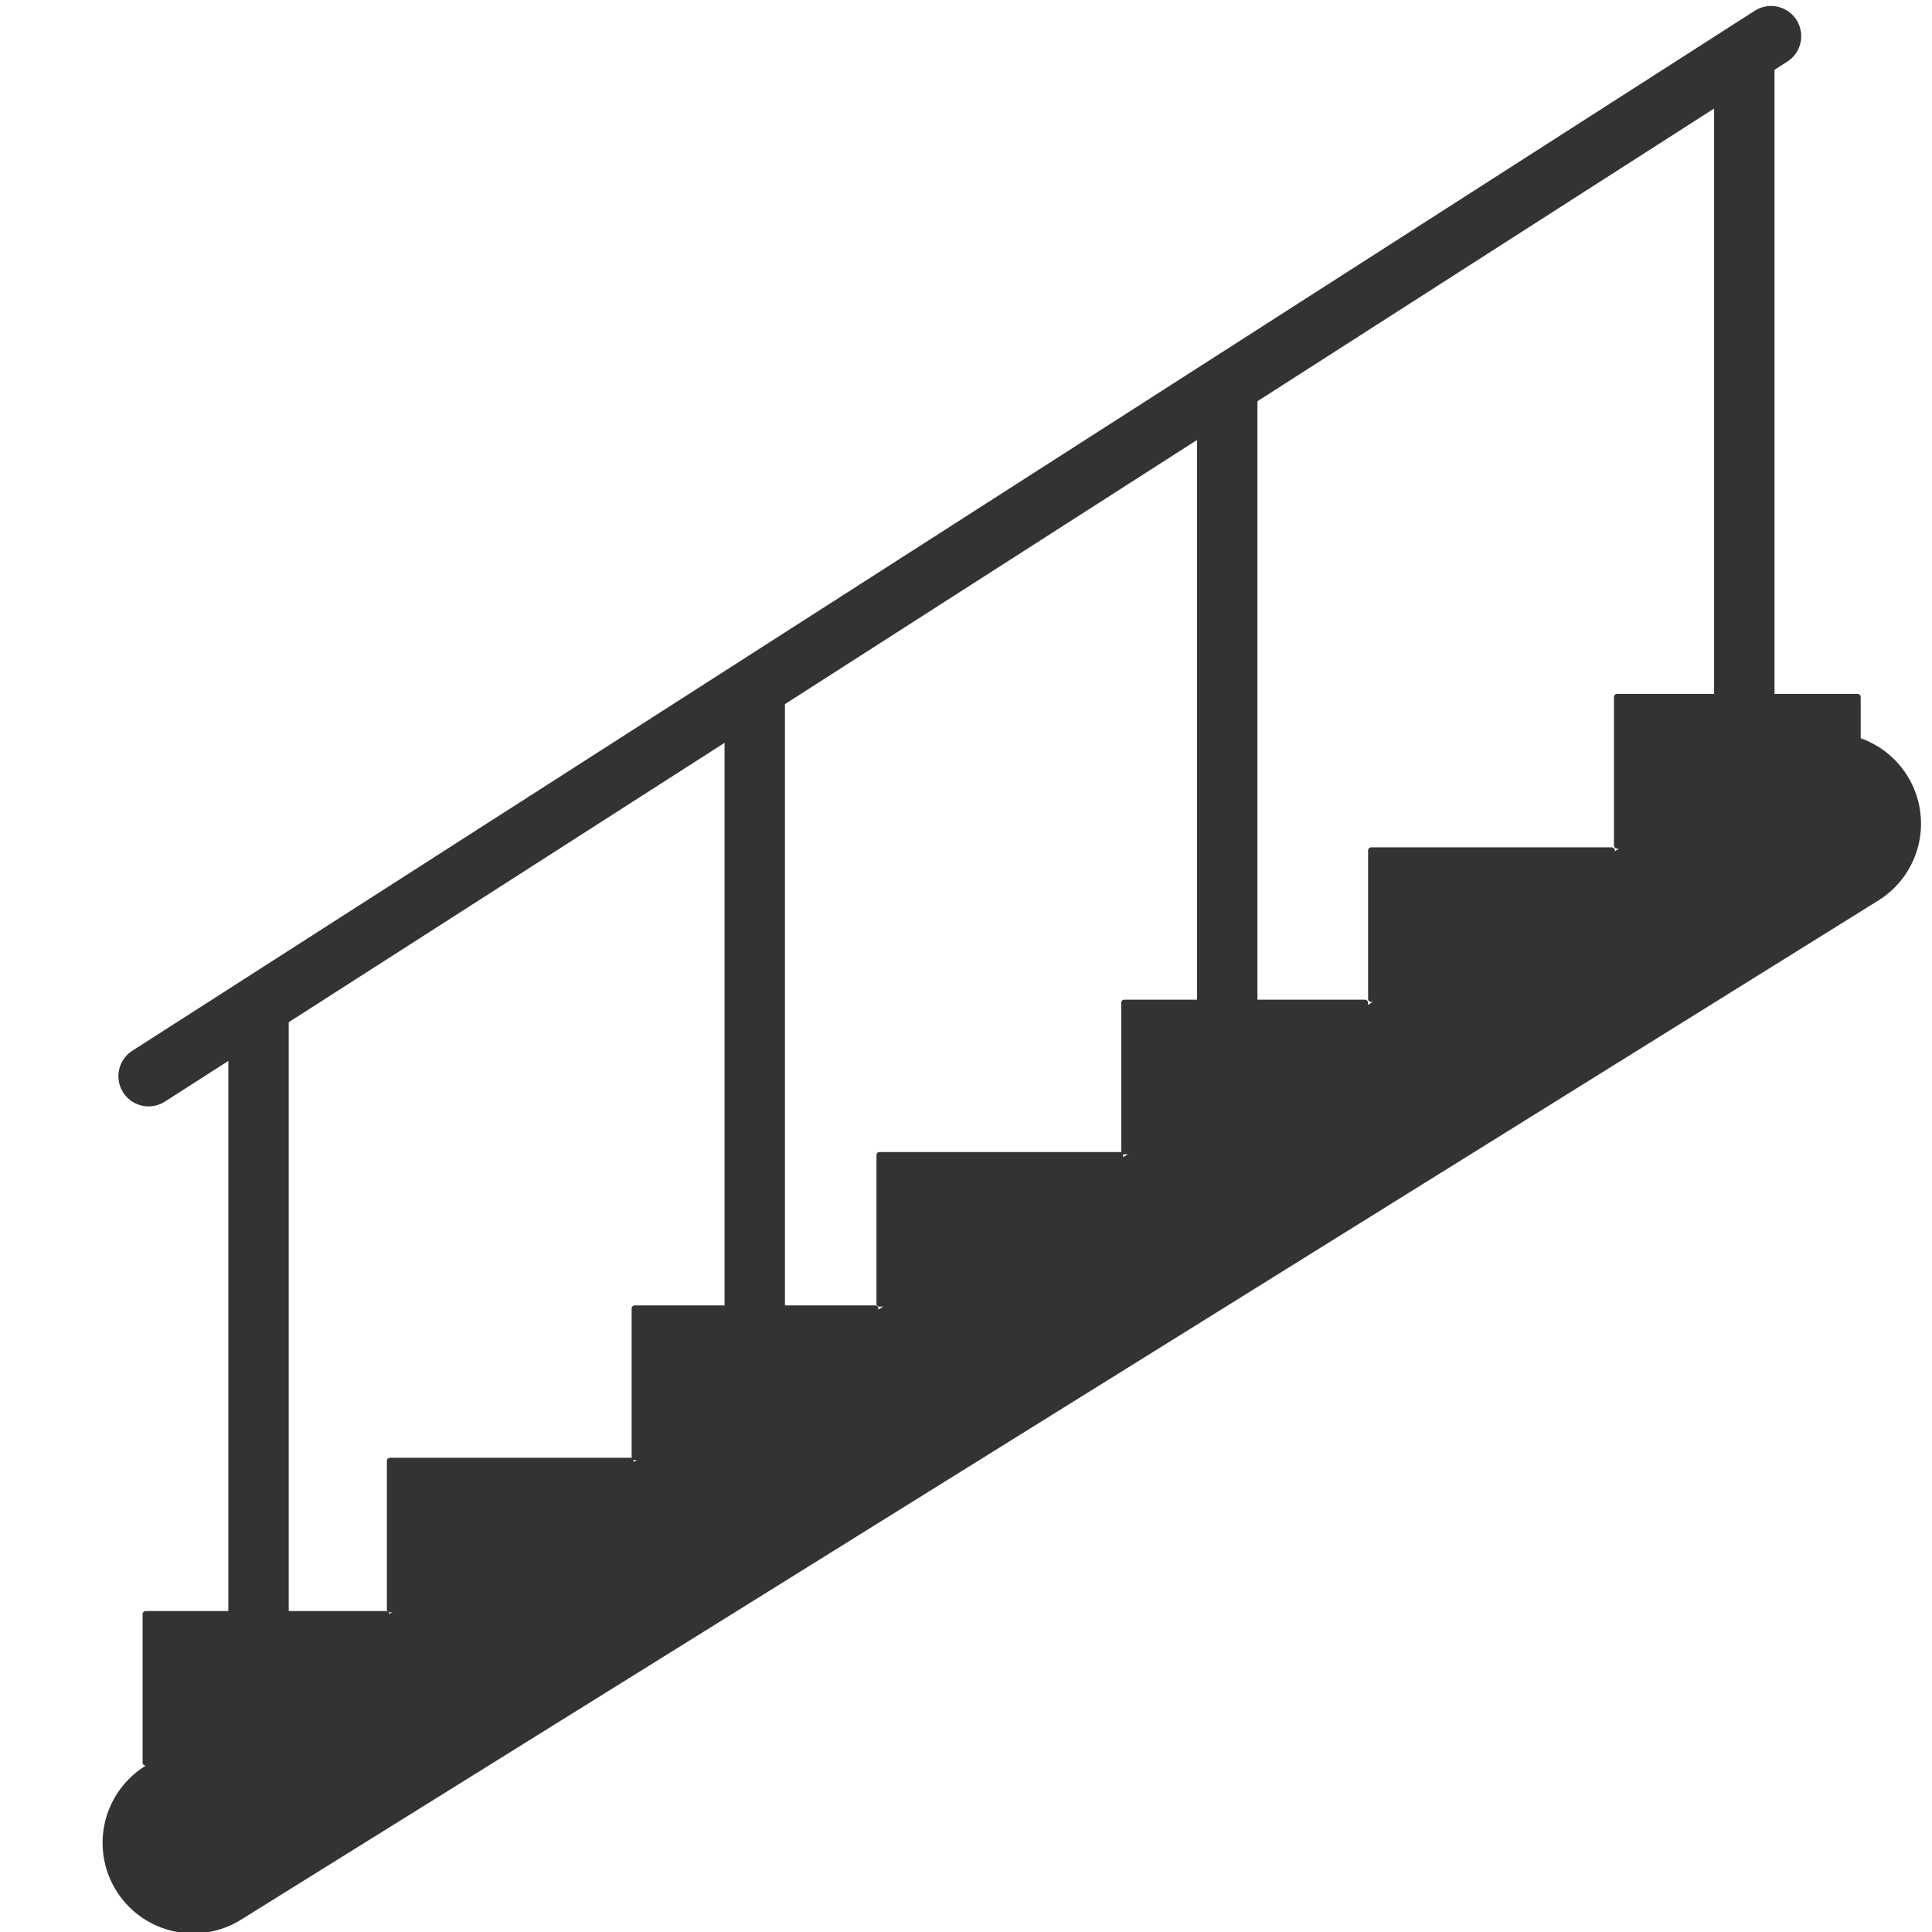 <?xml version="1.0" encoding="UTF-8" standalone="no"?>
<!-- Created with Inkscape (http://www.inkscape.org/) -->

<svg
   xmlns:dc="http://purl.org/dc/elements/1.1/"
   xmlns:cc="http://creativecommons.org/ns#"
   xmlns:rdf="http://www.w3.org/1999/02/22-rdf-syntax-ns#"
   xmlns:svg="http://www.w3.org/2000/svg"
   xmlns="http://www.w3.org/2000/svg"
   xmlns:sodipodi="http://sodipodi.sourceforge.net/DTD/sodipodi-0.dtd"
   xmlns:inkscape="http://www.inkscape.org/namespaces/inkscape"
   width="32px"
   height="32px"
   id="svg3041"
   version="1.1"
   inkscape:version="0.48.4 r9939"
   sodipodi:docname="lift.svg">
  <defs
     id="defs3043" />
  <sodipodi:namedview
     id="base"
     pagecolor="#ffffff"
     bordercolor="#666666"
     borderopacity="1.0"
     inkscape:pageopacity="0.0"
     inkscape:pageshadow="2"
     inkscape:zoom="20.317887"
     inkscape:cx="4.2920808"
     inkscape:cy="18.357427"
     inkscape:current-layer="layer1"
     showgrid="true"
     inkscape:grid-bbox="true"
     inkscape:document-units="px"
     inkscape:window-width="1855"
     inkscape:window-height="1056"
     inkscape:window-x="65"
     inkscape:window-y="24"
     inkscape:window-maximized="1" />
  <g
     id="layer1"
     inkscape:label="Layer 1"
     inkscape:groupmode="layer">
    <rect
       style="fill:#333333;fill-opacity:1;stroke:#333333;stroke-width:0.1;stroke-linecap:round;stroke-linejoin:round;stroke-miterlimit:4;stroke-opacity:1;stroke-dasharray:none;stroke-dashoffset:0"
       id="rect2993"
       width="3.987"
       height="2.461"
       x="2.412"
       y="26.734" />
    <rect
       style="fill:#333333;fill-opacity:1;stroke:#333333;stroke-width:0.1;stroke-linecap:round;stroke-linejoin:round;stroke-miterlimit:4;stroke-opacity:1;stroke-dasharray:none;stroke-dashoffset:0"
       id="rect2993-4"
       width="3.987"
       height="2.461"
       x="6.458"
       y="24.195" />
    <rect
       y="21.672"
       x="10.512"
       height="2.461"
       width="3.987"
       id="rect3906"
       style="fill:#333333;fill-opacity:1;stroke:#333333;stroke-width:0.1;stroke-linecap:round;stroke-linejoin:round;stroke-miterlimit:4;stroke-opacity:1;stroke-dasharray:none;stroke-dashoffset:0" />
    <rect
       style="fill:#333333;fill-opacity:1;stroke:#333333;stroke-width:0.1;stroke-linecap:round;stroke-linejoin:round;stroke-miterlimit:4;stroke-opacity:1;stroke-dasharray:none;stroke-dashoffset:0"
       id="rect3908"
       width="3.987"
       height="2.461"
       x="14.567"
       y="19.131" />
    <rect
       y="16.608"
       x="18.621"
       height="2.461"
       width="3.987"
       id="rect3910"
       style="fill:#333333;fill-opacity:1;stroke:#333333;stroke-width:0.1;stroke-linecap:round;stroke-linejoin:round;stroke-miterlimit:4;stroke-opacity:1;stroke-dasharray:none;stroke-dashoffset:0" />
    <rect
       style="fill:#333333;fill-opacity:1;stroke:#333333;stroke-width:0.1;stroke-linecap:round;stroke-linejoin:round;stroke-miterlimit:4;stroke-opacity:1;stroke-dasharray:none;stroke-dashoffset:0"
       id="rect3912"
       width="3.987"
       height="2.461"
       x="22.71"
       y="14.085" />
    <rect
       y="11.544"
       x="26.782"
       height="2.461"
       width="3.987"
       id="rect3914"
       style="fill:#333333;fill-opacity:1;stroke:#333333;stroke-width:0.1;stroke-linecap:round;stroke-linejoin:round;stroke-miterlimit:4;stroke-opacity:1;stroke-dasharray:none;stroke-dashoffset:0" />
    <path
       style="fill:#4d4d4d;stroke:#333333;stroke-width:1px;stroke-linecap:round;stroke-linejoin:miter;stroke-opacity:1"
       d="M 2.461,17.825 29.334,0.599"
       id="path3916"
       inkscape:connector-curvature="0" />
    <path
       style="fill:none;stroke:#333333;stroke-width:1px;stroke-linecap:butt;stroke-linejoin:miter;stroke-opacity:1"
       d="m 4.282,27.57 0,-10.926"
       id="path3918"
       inkscape:connector-curvature="0" />
    <path
       style="fill:none;stroke:#333333;stroke-width:1px;stroke-linecap:butt;stroke-linejoin:miter;stroke-opacity:1"
       d="m 12.501,22.698 0,-11.32"
       id="path3920"
       inkscape:connector-curvature="0" />
    <path
       style="fill:none;stroke:#333333;stroke-width:1px;stroke-linecap:butt;stroke-linejoin:miter;stroke-opacity:1"
       d="m 20.327,17.087 0,-10.483"
       id="path3922"
       inkscape:connector-curvature="0" />
    <path
       style="fill:#333333;stroke:#333333;stroke-width:1px;stroke-linecap:butt;stroke-linejoin:miter;stroke-opacity:1"
       d="m 28.891,12.657 0,-11.615"
       id="path3924"
       inkscape:connector-curvature="0" />
    <path
       style="fill:none;stroke:#333333;stroke-width:3;stroke-linecap:round;stroke-linejoin:miter;stroke-miterlimit:4;stroke-opacity:1;stroke-dasharray:none"
       d="M 3.199,30.523 30.318,13.642"
       id="path3926"
       inkscape:connector-curvature="0"
       sodipodi:nodetypes="cc" />
  </g>
</svg>
